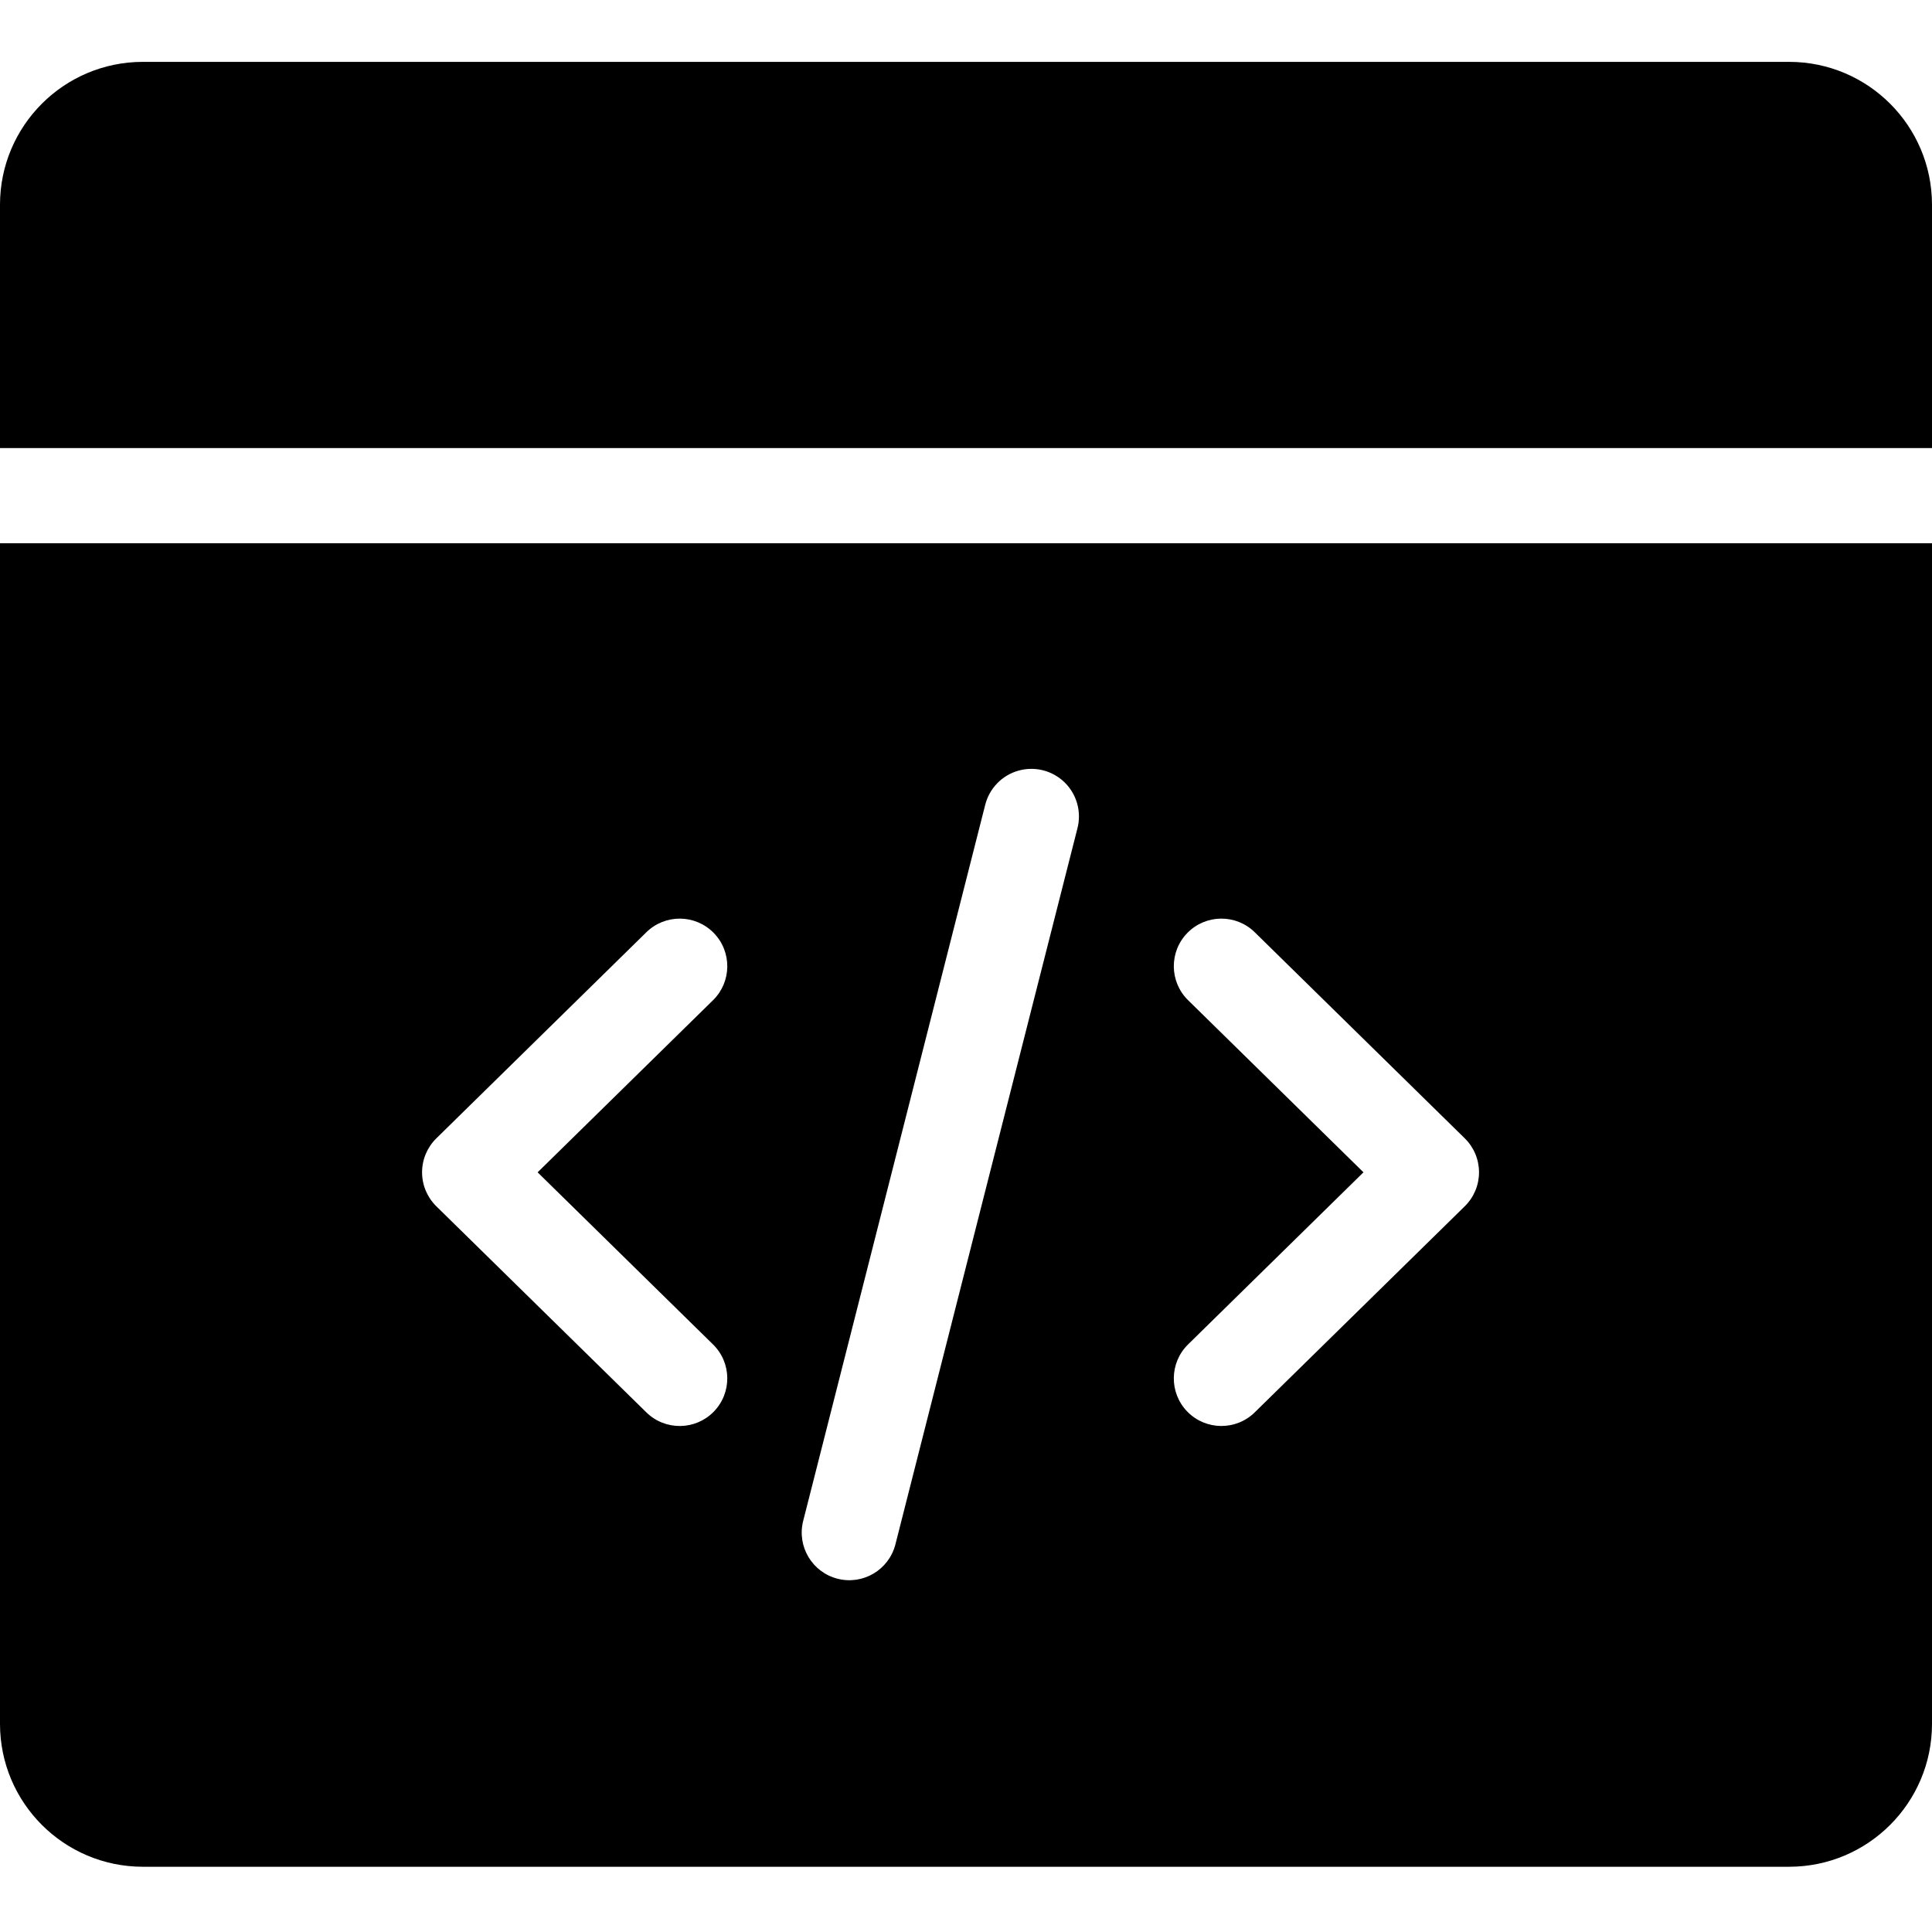 <svg height="406pt" viewBox="0 -13 406 406" width="406pt" xmlns="http://www.w3.org/2000/svg"><path d="m0 349.289c.02 16.562 13.438 29.98 30 30h346c16.562-.02 29.98-13.438 30-30v-248.133h-406zm249.668-152.105c-3.941-3.871-4.004-10.203-.137-14.145 3.871-3.941 10.203-4 14.145-.133l44.137 43.309c1.918 1.883 2.996 4.453 2.996 7.141 0 2.684-1.078 5.258-2.996 7.137l-44.137 43.309c-3.941 3.867-10.273 3.809-14.145-.133-3.867-3.941-3.805-10.273.137-14.145l36.859-36.168zm-80.902 109.5 38.258-150.5c.859-3.488 3.52-6.25 6.973-7.23 3.457-.984 7.172-.039 9.738 2.473 2.562 2.516 3.586 6.211 2.672 9.684l-38.258 150.5c-1.395 5.312-6.812 8.508-12.133 7.152-5.324-1.352-8.559-6.746-7.25-12.078zm-77.074-80.465 44.137-43.312c3.945-3.867 10.277-3.809 14.145.133 3.867 3.945 3.809 10.277-.133 14.145l-36.863 36.172 36.863 36.172c3.941 3.867 4 10.199.133 14.141-3.867 3.941-10.199 4.004-14.145.133l-44.137-43.309c-1.914-1.879-2.996-4.453-2.996-7.137 0-2.688 1.082-5.258 2.996-7.137zm0 0"/><path d="m376 0h-346c-16.562.02-29.98 13.438-30 30v51.156h406v-51.156c-.02-16.562-13.438-29.98-30-30zm0 0"/></svg>
